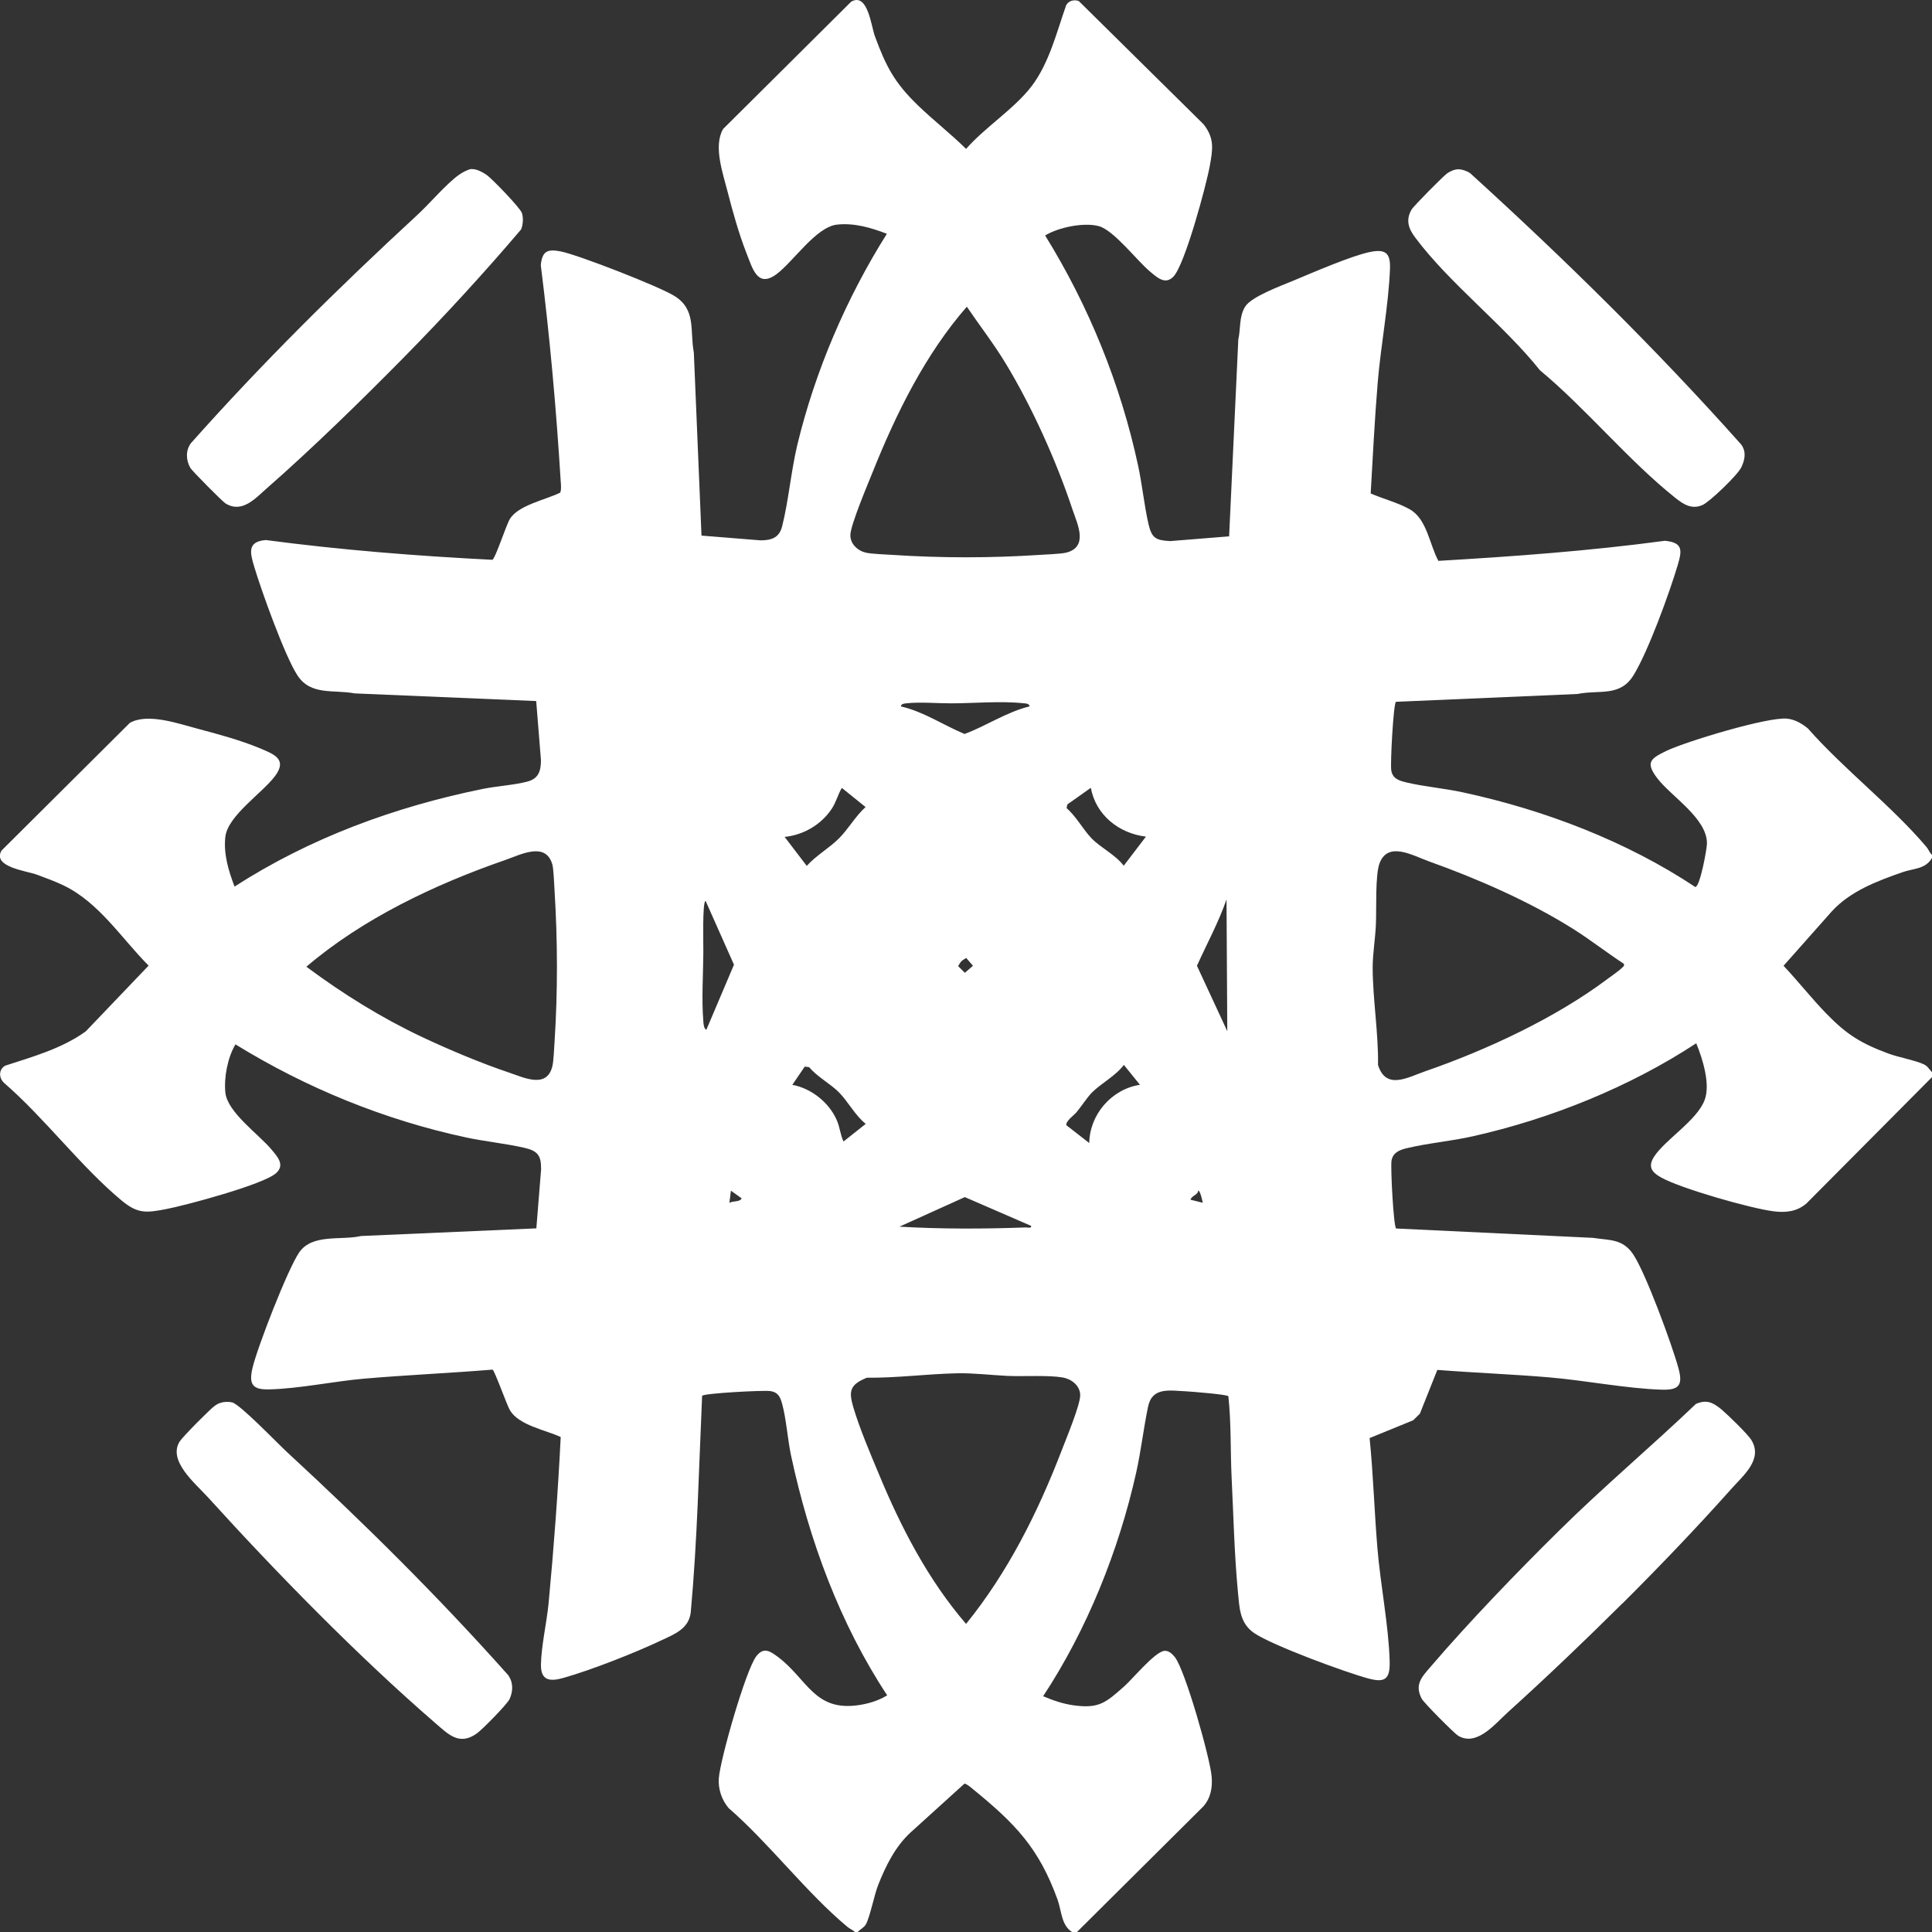 <?xml version="1.0" encoding="UTF-8"?>
<svg id="Layer_1" data-name="Layer 1" xmlns="http://www.w3.org/2000/svg" viewBox="0 0 126.11 126.12">
  <rect x="0" y="0" width="126.11" height="126.12" fill="#333333" stroke="none"/>
  <path fill="#FFFFFF" d="M55.81,126.12c-.14-.15-.34-.21-.5-.35-2.68-2.23-5.08-5.43-7.75-7.75-.45-.53-.69-1.24-.64-1.94.09-1.24,1.75-7.04,2.44-7.96.49-.64.9-.35,1.44.05,1.9,1.44,2.36,3.56,5.25,3.13.63-.09,1.32-.3,1.86-.64-3.1-4.7-5.09-10.13-6.27-15.63-.23-1.07-.31-2.39-.59-3.41-.13-.46-.27-.75-.78-.82-.46-.06-4.3.14-4.44.31-.21,4.7-.31,9.42-.74,14.11-.11,1.1-1.07,1.45-1.94,1.86-1.73.82-4.53,1.92-6.36,2.44-.84.24-1.5.23-1.48-.87.02-1.21.38-2.75.5-4.01.34-3.6.61-7.22.79-10.84-.99-.46-2.72-.76-3.31-1.74-.22-.38-1.01-2.62-1.14-2.66-2.79.23-5.59.35-8.38.59-1.97.17-4.28.66-6.2.7-1.08.03-1.34-.32-1.09-1.39.32-1.36,2.3-6.46,3.05-7.55.85-1.24,2.75-.77,4.03-1.07l11.45-.5.31-3.85c.01-.92-.23-1.21-1.1-1.41-1.22-.28-2.57-.41-3.82-.68-5.31-1.14-10.42-3.23-15.03-6.07-.51.85-.76,2.16-.66,3.15.14,1.29,2.18,2.72,3,3.7.39.47.9,1,.33,1.54-.79.75-5.96,2.13-7.23,2.37s-1.82.3-2.85-.55c-2.66-2.2-5.05-5.41-7.7-7.7-.35-.33-.35-.88.08-1.12,1.81-.59,3.69-1.11,5.26-2.24l4.1-4.29c-1.78-1.79-3.23-4.12-5.56-5.24-.52-.25-1.17-.49-1.71-.69-.71-.26-2.95-.51-2.33-1.58l8.37-8.33c1.17-.68,3.22.06,4.48.39s2.78.75,3.96,1.24c.98.41,1.87.73,1.04,1.84s-3.08,2.58-3.24,3.96c-.13,1.11.21,2.23.6,3.25,4.92-3.17,10.44-5.2,16.18-6.37.93-.19,2.04-.25,2.92-.48.75-.19.9-.7.9-1.41l-.31-3.85-11.85-.5c-1.35-.26-2.86.16-3.73-1.17-.82-1.24-2.36-5.54-2.82-7.08-.27-.91-.49-1.66.75-1.76,4.91.65,9.84,1.04,14.79,1.29.19-.07.9-2.27,1.14-2.66.55-.91,2.35-1.26,3.28-1.72.09-.14.06-.56.04-.75-.29-4.71-.71-9.42-1.3-14.1.09-.92.43-1.07,1.3-.9,1.13.22,6.5,2.31,7.46,2.93,1.4.9.96,2.25,1.23,3.67l.5,11.95,3.85.31c.72,0,1.22-.17,1.41-.9.42-1.65.58-3.58.99-5.31,1.16-4.83,3.21-9.61,5.85-13.8-1.03-.4-2.13-.72-3.25-.6-1.38.15-2.86,2.43-3.96,3.24-1.25.92-1.56-.39-1.97-1.42-.48-1.22-.89-2.7-1.22-3.98-.3-1.19-.94-2.96-.29-4.08L55.56.11c1.08-.62,1.3,1.57,1.55,2.26.73,1.98,1.28,3.03,2.8,4.5,1.01.98,2.15,1.86,3.15,2.85,1.25-1.43,3.16-2.62,4.29-4.11s1.63-3.52,2.24-5.26c.15-.3.52-.4.83-.28l8.15,8.05c.72.93.59,1.63.4,2.7-.23,1.27-1.62,6.44-2.37,7.23-.54.57-1.07.06-1.54-.33-.85-.71-2.36-2.7-3.34-2.96s-2.63.08-3.5.61c2.85,4.6,4.93,9.72,6.07,15.03.27,1.25.4,2.61.68,3.82.21.9.47,1.05,1.41,1.1l3.85-.31.6-12.85c.16-.71.04-1.5.45-2.15s2.35-1.36,3.12-1.68c1.25-.52,3.8-1.63,5.02-1.88,1.03-.21,1.35.07,1.31,1.11-.09,2.34-.6,5-.8,7.4s-.32,4.84-.46,7.25c.8.35,1.81.61,2.56,1.04,1.12.64,1.28,2.3,1.86,3.36,4.94-.29,9.88-.65,14.78-1.31,1.18.11,1.13.61.85,1.56-.54,1.82-1.93,5.65-2.89,7.21-.88,1.44-2.22.94-3.67,1.23l-11.84.51c-.17.14-.37,3.98-.31,4.44.07.56.48.7.98.82,1.16.28,2.53.39,3.74.66,5.28,1.14,10.63,3.18,15.13,6.17.31-.02.76-2.49.76-2.85,0-1.65-2.33-3.05-3.25-4.26-.79-1.04-.42-1.28.61-1.78,1.28-.61,6.62-2.23,7.87-2.1.51.05.97.32,1.36.64,2.35,2.67,5.48,5.06,7.75,7.75.14.17.19.36.35.5v.2c-.42.74-1.2.68-1.92.93-1.66.58-3.42,1.24-4.63,2.57l-3.14,3.54c.95,1.01,1.82,2.12,2.79,3.12,1.34,1.38,2.27,1.95,4.08,2.62.66.24,1.76.44,2.3.7.25.12.35.34.53.52v.3l-8.2,8.25c-.61.53-1.34.62-2.13.52-1.49-.18-6.11-1.5-7.38-2.22-.62-.35-.85-.71-.44-1.35.73-1.12,2.8-2.36,3.3-3.7.39-1.03-.14-2.71-.55-3.7-4.34,2.85-9.5,4.93-14.58,6.07-1.41.32-2.96.45-4.32.78-.46.11-.9.28-.99.81-.07.45.13,4.29.3,4.43l12.84.61c1.1.17,1.94.05,2.63,1.07.81,1.19,2.55,5.93,2.96,7.44.29,1.07.08,1.44-1.1,1.4-2.27-.07-4.97-.6-7.3-.8s-4.9-.3-7.34-.49l-1.14,2.86-.44.43-2.84,1.16c.24,2.38.31,4.79.51,7.19s.74,5.1.8,7.4c.03,1.17-.33,1.39-1.4,1.1-1.49-.4-6.27-2.16-7.44-2.96-.97-.66-.96-1.66-1.07-2.73-.23-2.42-.29-5.06-.41-7.49-.08-1.74-.02-3.51-.21-5.24-.07-.12-2.4-.3-2.73-.32-1.11-.05-2.24-.3-2.51,1-.3,1.43-.46,2.89-.78,4.32-1.14,5.09-3.21,10.24-6.07,14.58.64.27,1.27.49,1.96.59,1.69.24,2.13-.17,3.34-1.24.57-.51,1.97-2.22,2.6-2.31.29-.04.53.2.7.41.67.84,2.31,6.62,2.4,7.8.06.72-.06,1.4-.55,1.95l-8.25,8.2h-.3c-.71-.44-.69-1.35-.95-2.1-1.23-3.41-2.78-4.99-5.55-7.25-.11-.09-.42-.36-.54-.34l-3.52,3.19c-.99.91-1.61,2.17-2.1,3.4-.28.71-.52,2.04-.81,2.59-.11.21-.39.33-.54.51h-.2ZM63.11,20.02c-2.71,3.1-4.62,6.98-6.15,10.8-.33.82-1.4,3.35-1.45,4.06-.04.6.46,1.06.99,1.19.37.09,1.29.12,1.75.15,3.2.21,6.41.21,9.61,0,.45-.03,1.39-.06,1.75-.15,1.46-.38.71-1.88.4-2.8-1.04-3.14-2.65-6.72-4.36-9.54-.78-1.29-1.7-2.47-2.54-3.71ZM67.21,46.11c-.04-.18-.2-.19-.35-.2-1.53-.17-3.26,0-4.8,0-.9,0-2.05-.1-2.91,0-.15.02-.31.02-.35.2,1.49.34,2.77,1.22,4.16,1.8,1.43-.53,2.73-1.43,4.24-1.8ZM51.21,54.62l1.45,1.9c.6-.67,1.48-1.17,2.1-1.79s1.09-1.47,1.74-2.05l-1.55-1.25c-.26.44-.36.9-.65,1.35-.69,1.05-1.86,1.73-3.1,1.85ZM71.21,51.42l-1.54,1.09-.05.24c.63.54,1.08,1.4,1.63,1.97.6.62,1.56,1.07,2.1,1.79l1.45-1.9c-1.77-.21-3.28-1.42-3.6-3.2ZM20.01,63.11c2.38,1.77,4.87,3.32,7.56,4.59,1.77.83,3.83,1.7,5.68,2.32.93.31,2.43,1.06,2.8-.4.09-.34.12-1.23.15-1.65.21-3.27.2-6.54,0-9.81-.03-.41-.06-1.45-.15-1.75-.45-1.5-2.09-.61-3.08-.27-4.57,1.58-9.31,3.83-12.98,6.97ZM106.01,62.92c-1.15-.75-2.24-1.61-3.41-2.34-2.84-1.77-6.18-3.23-9.34-4.36-1.04-.37-2.63-1.32-3.2.1-.31.78-.2,3.08-.25,4.05-.04.92-.21,1.88-.21,2.8.01,2.1.38,4.24.35,6.35.53,1.66,1.94.8,3.1.4,3.99-1.38,8.5-3.48,11.88-6.02.28-.21.73-.51.96-.74.08-.08.14-.09.11-.24ZM80.11,67.31l-.05-8.6c-.52,1.5-1.28,2.89-1.93,4.33l1.98,4.27ZM46.11,67.21l1.8-4.24-1.85-4.16c-.23,0-.14,3.03-.15,3.36-.01,1.46-.12,3.03,0,4.49,0,.12.04.53.2.55ZM62.75,62.75c-.08.08-.14.22-.21.31l.44.44.53-.46-.44-.51c-.1.07-.23.13-.31.21ZM74.41,70.81l-1.05-1.3c-.55.73-1.48,1.2-2.09,1.81-.32.33-.69.91-1.01,1.29-.16.19-.72.58-.65.84l1.49,1.16c.03-1.86,1.45-3.51,3.3-3.8ZM51.71,70.81c1.25.23,2.42,1.16,2.92,2.33.2.47.22.93.43,1.37l1.45-1.15c-.69-.55-1.15-1.45-1.74-2.05-.56-.57-1.42-1.01-1.95-1.65l-.29-.04-.81,1.19ZM48.41,78.22l-.7-.5-.1.8c.22-.15.69-.04.8-.3ZM78.51,78.51s-.15-.79-.3-.8c0,.29-.42.32-.5.6l.8.2ZM67.31,80.02l-4.33-1.88-4.27,1.93c2.75.16,5.5.15,8.25.05.12,0,.37.08.35-.1ZM62.49,89.64c-1.96.04-3.94.31-5.91.29-1.09.45-1.2.85-.88,1.93.41,1.38,1.1,3,1.66,4.34,1.45,3.5,3.22,6.92,5.7,9.8,2.72-3.36,4.67-7.25,6.22-11.27.28-.74,1.25-3.05,1.23-3.68s-.6-1.05-1.16-1.14c-.99-.16-2.54-.05-3.6-.1s-2.17-.19-3.27-.17Z"/>
  <path fill="#FFFFFF" d="M30.79,11.04c.29-.03.74.21.98.38.36.26,2.2,2.16,2.3,2.49s.07.74-.05,1.06c-2.44,2.87-5.04,5.7-7.7,8.4s-5.94,5.91-8.9,8.5c-.75.66-1.62,1.66-2.7.99-.21-.13-2.16-2.1-2.29-2.31-.3-.51-.32-1.16.04-1.63,4.67-5.25,9.58-10.1,14.74-14.86.81-.74,1.92-2.06,2.75-2.65.19-.14.6-.36.82-.38Z"/>
  <path fill="#FFFFFF" d="M14.49,91.54c.21-.04.44-.05.66,0,.52.12,2.97,2.68,3.57,3.23,5.06,4.67,9.85,9.41,14.44,14.56.35.48.34,1.06.1,1.58-.16.34-1.8,2.01-2.15,2.25-1.14.8-1.84.05-2.7-.69-5.05-4.37-10.36-9.8-14.85-14.75-.83-.91-2.62-2.37-1.83-3.63.18-.29,1.98-2.11,2.28-2.32.16-.11.28-.19.48-.22Z"/>
  <path fill="#FFFFFF" d="M95.18,11.05c.25,0,.58.11.79.26,6.18,5.62,12.13,11.47,17.69,17.71.34.47.24.99,0,1.49s-2.06,2.25-2.54,2.46c-.71.3-1.24-.05-1.8-.5-3.05-2.44-5.77-5.78-8.8-8.3-2.37-2.97-5.9-5.66-8.14-8.66-.44-.58-.64-1.15-.24-1.83.14-.24,2.07-2.19,2.33-2.37.2-.14.48-.26.72-.26Z"/>
  <path fill="#FFFFFF" d="M105.88,104.68c-2.36,2.35-4.99,4.86-7.46,7.09-.85.77-2.02,2.25-3.24,1.53-.25-.15-2.26-2.17-2.38-2.42-.48-.92,0-1.41.57-2.07,2.49-2.91,5.66-6.2,8.4-8.9,2.88-2.85,6-5.47,8.93-8.27.72-.31,1.13-.08,1.68.37.38.32,1.7,1.6,1.93,1.97.8,1.29-.54,2.34-1.33,3.24-2.2,2.47-4.74,5.12-7.09,7.46Z"/>
</svg>